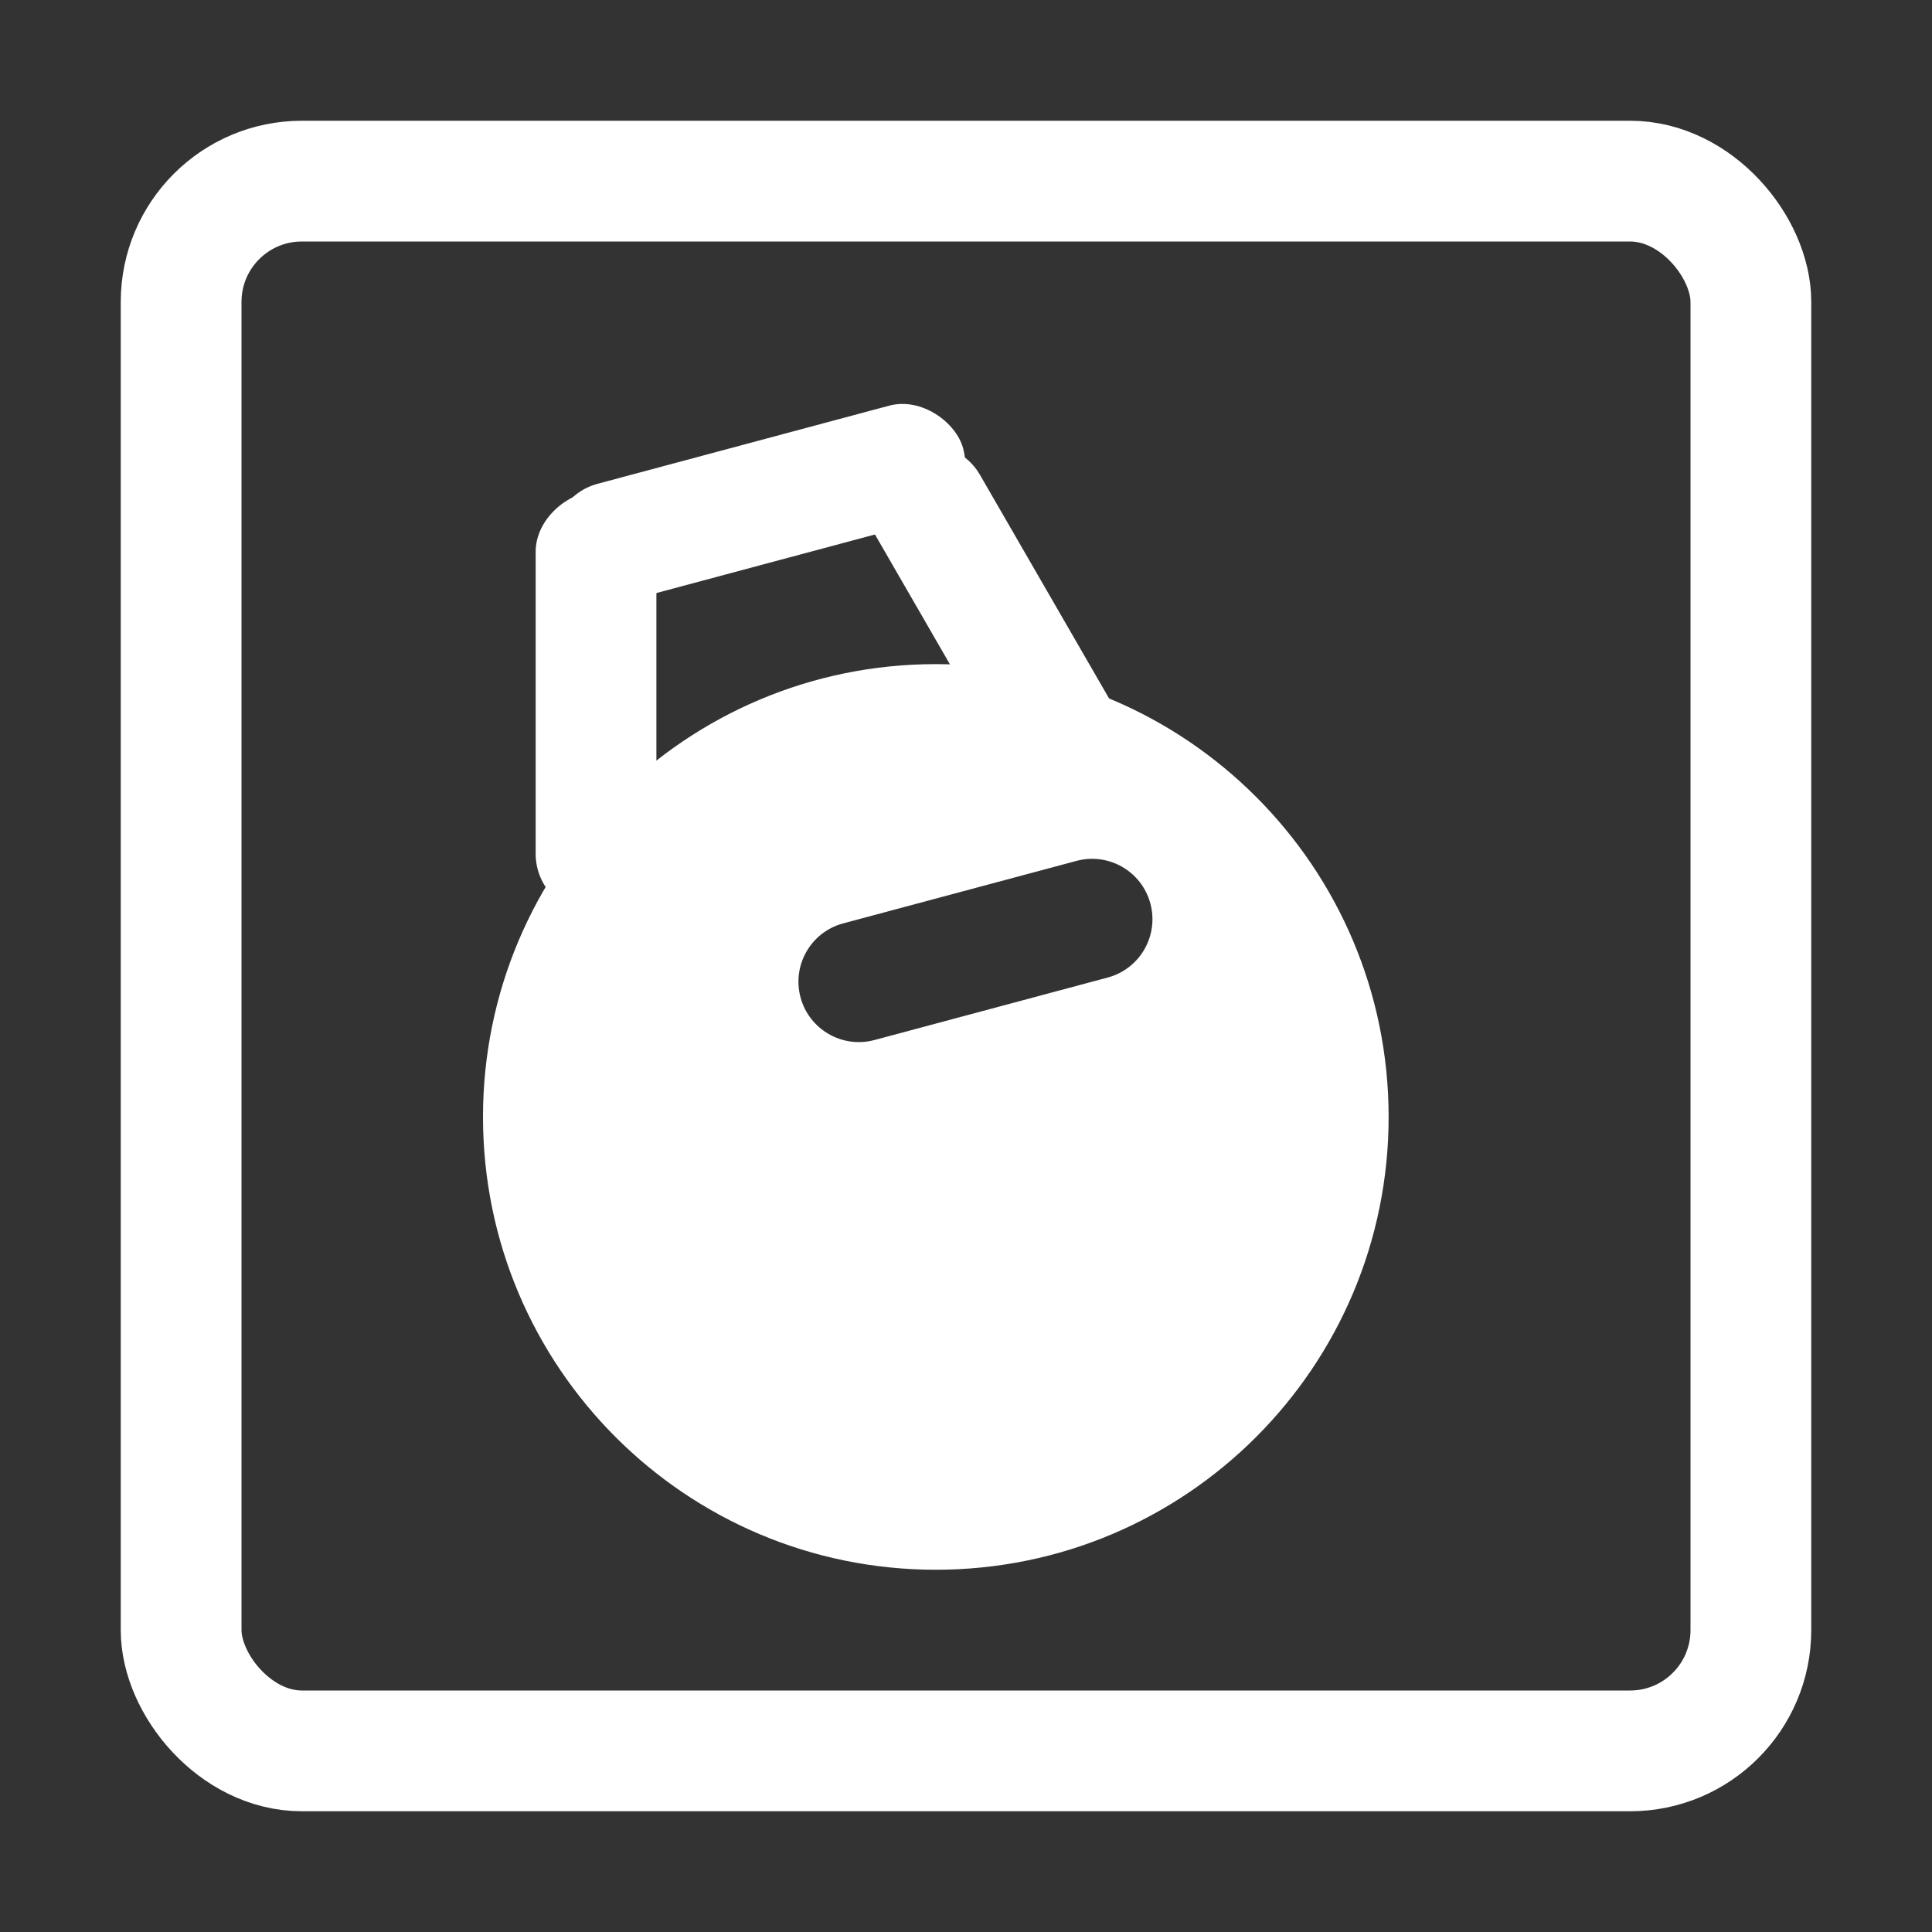 <svg width="32" height="32" viewBox="0 0 32 32" fill="none" xmlns="http://www.w3.org/2000/svg">
<rect x="0" y="0" width="32" height="32" fill="#333333" stroke="none"/>
<rect x="8.932" y="8.272" width="7" height="2" rx="1" transform="rotate(-15 8.932 8.272)" fill="white"/>
<rect x="10.872" y="8.14" width="7" height="2" rx="1" transform="rotate(90 10.872 8.14)" fill="white"/>
<rect x="15.732" y="7" width="7" height="2" rx="1" transform="rotate(60 15.732 7)" fill="white"/>
<rect x="3" y="3" width="26" height="26" rx="2" stroke="white" stroke-width="2"/>
<path fill-rule="evenodd" clip-rule="evenodd" d="M15.5 26C19.642 26 23 22.642 23 18.5C23 14.358 19.642 11 15.5 11C11.358 11 8 14.358 8 18.5C8 22.642 11.358 26 15.5 26ZM13.966 15.294C13.432 15.437 13.116 15.985 13.259 16.519C13.402 17.052 13.95 17.369 14.484 17.226L18.347 16.191C18.881 16.048 19.197 15.499 19.054 14.966C18.911 14.432 18.363 14.116 17.83 14.259L13.966 15.294Z" fill="white"/>
</svg>
